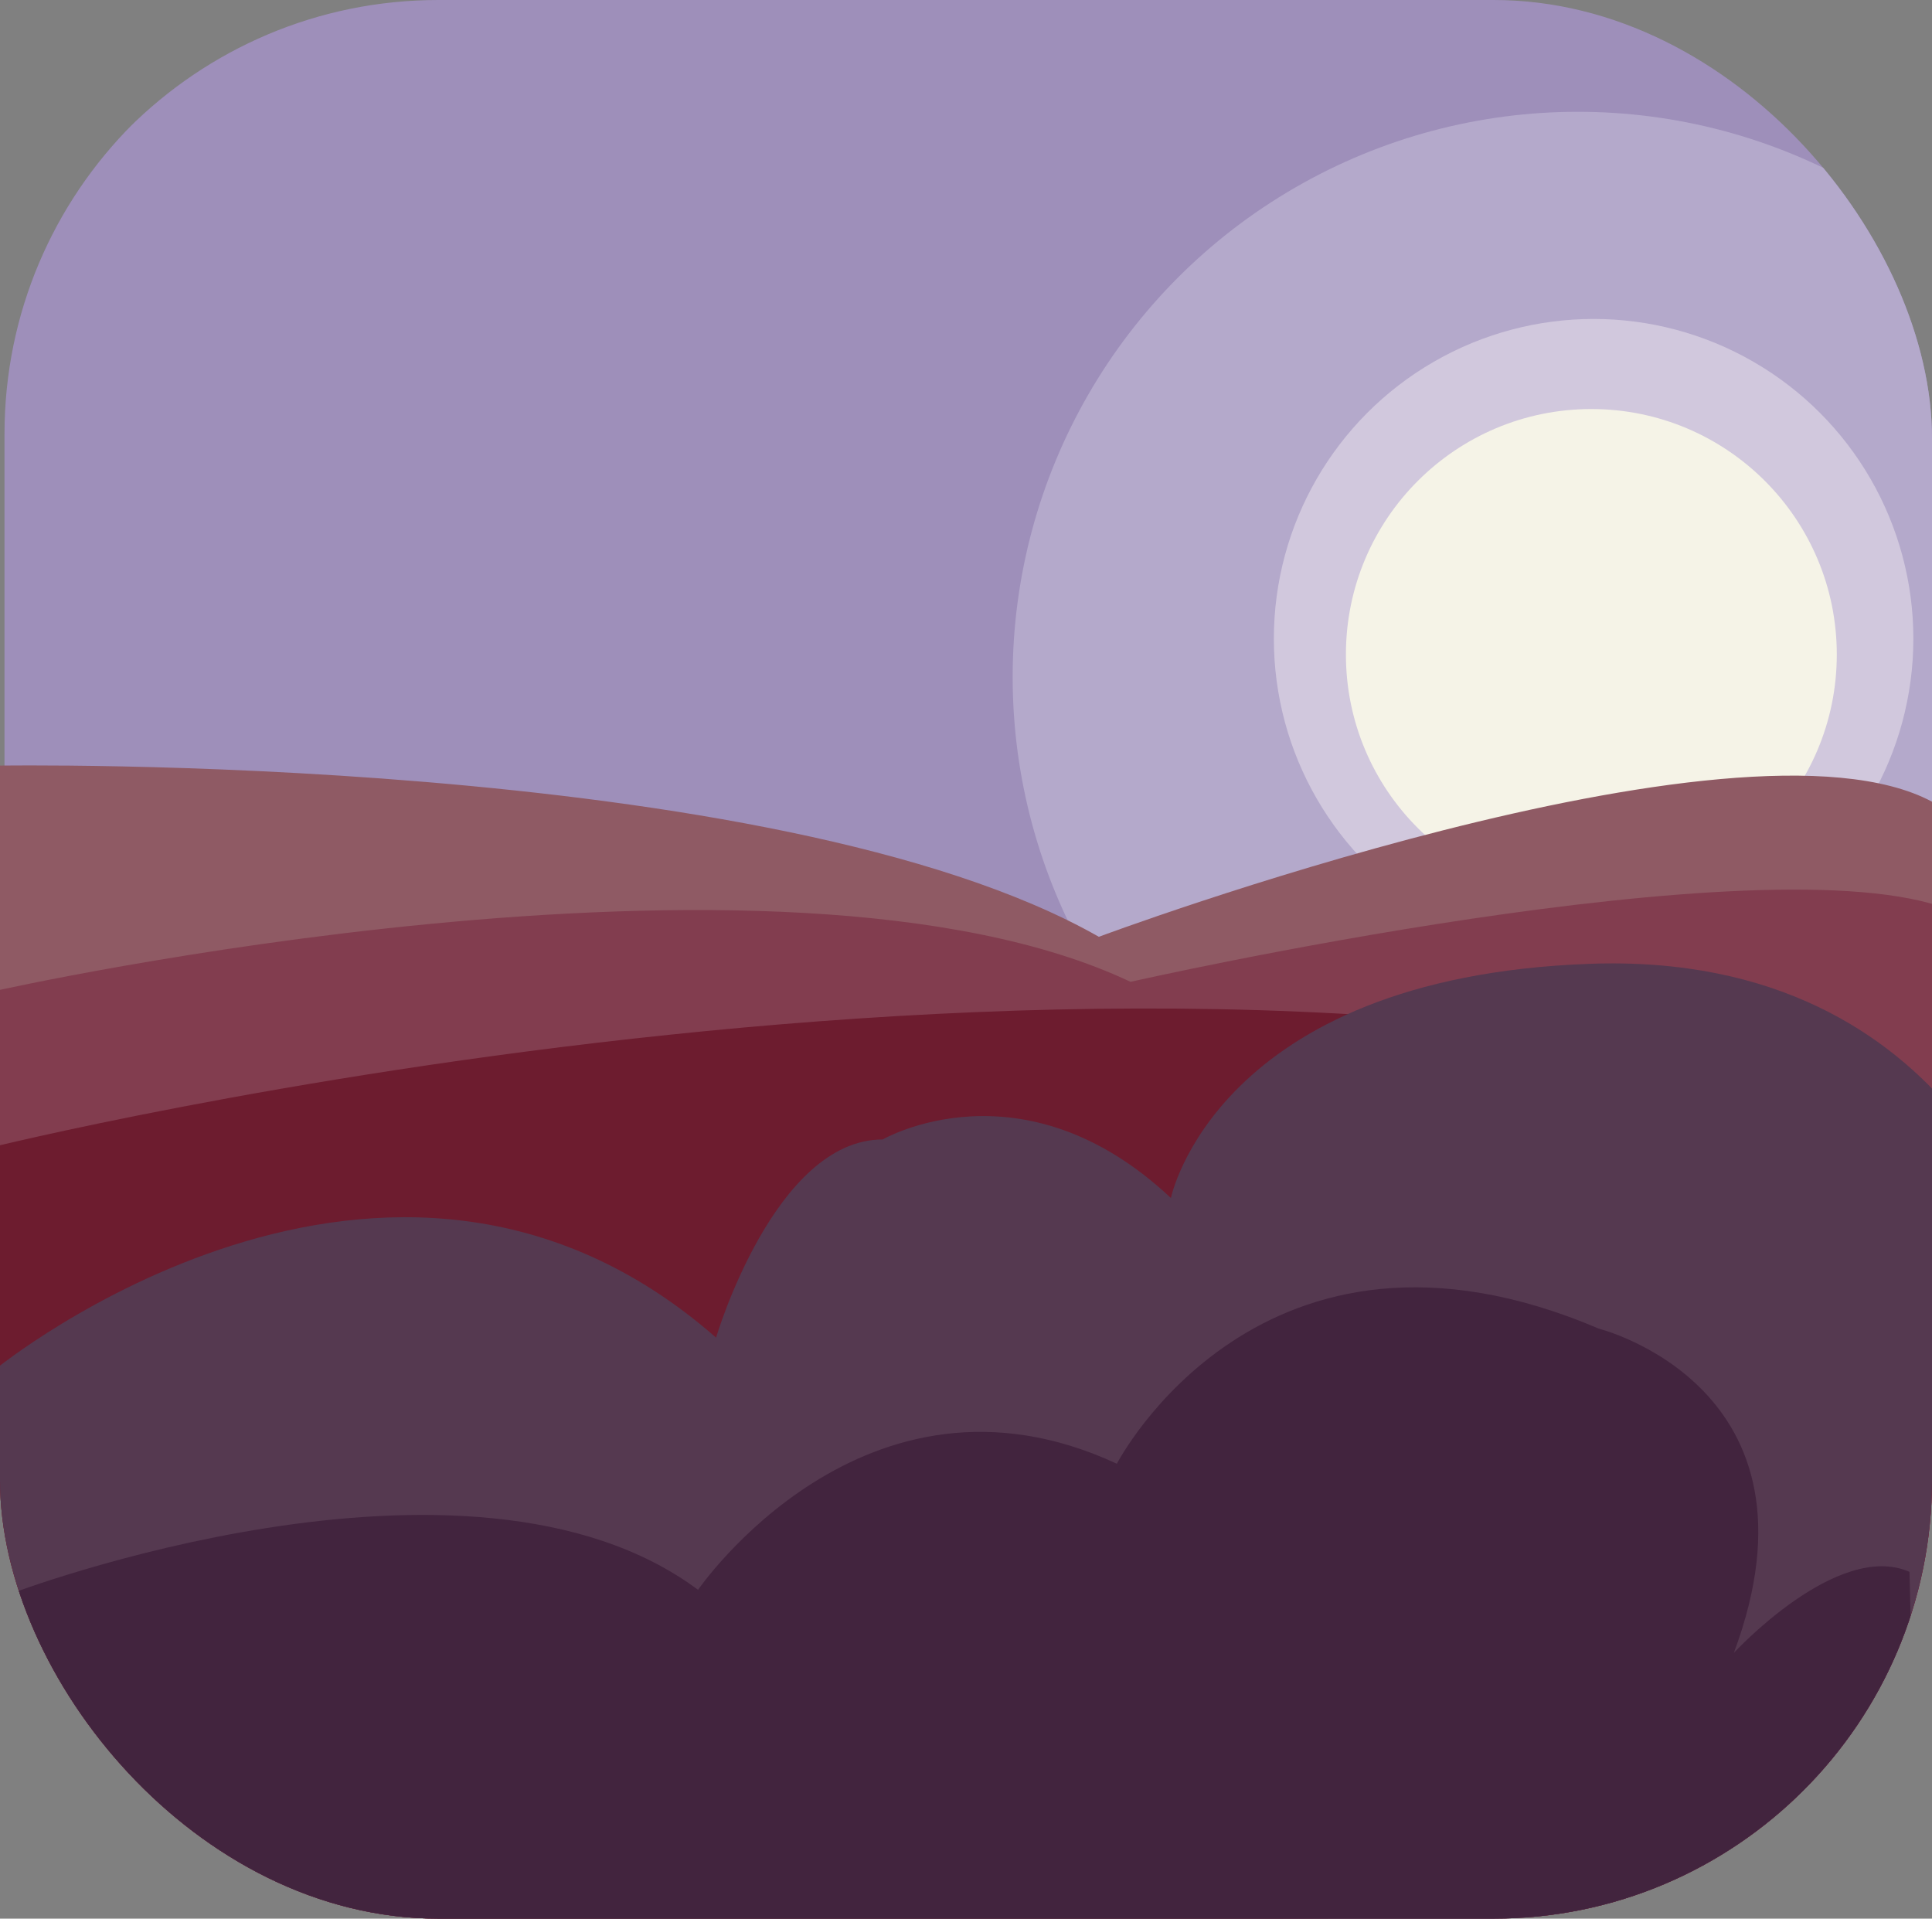 <?xml version="1.0" encoding="UTF-8"?>
<svg id="uuid-f0cbe846-49c1-4d59-8fc5-aad1872dc158" data-name="Layer 2" xmlns="http://www.w3.org/2000/svg" xmlns:xlink="http://www.w3.org/1999/xlink" viewBox="0 0 429 426">
  <rect x="0" y="0" width="429" height="426" fill="#808080" stroke="none"/>
  <defs>
    <style>
      .uuid-6be4792d-7d4d-4976-89da-d380f232a782 {
        fill: #b4a9cb;
      }

      .uuid-6be4792d-7d4d-4976-89da-d380f232a782, .uuid-8694babd-b1f8-431c-80e2-a7f8270f34cf, .uuid-67fcd4f4-eb22-4d85-807a-9320b48911f7, .uuid-c99e7c44-aa96-4318-85af-8b2339b31c9f, .uuid-55e104d5-59e3-4426-b14b-e3404b7b33d6, .uuid-79224051-5dd8-44aa-b9e2-8cd09f1435ab, .uuid-5a1961d0-600a-4e0b-9c5f-cdad966752f1, .uuid-348a16db-4be7-4d9b-a443-c906943cb511, .uuid-81cf3ab1-09e8-4dfc-bb11-0bfc33e2b73d, .uuid-0b2a3359-5697-40dc-abc1-06fd5f827ee4 {
        stroke-width: 0px;
      }

      .uuid-8694babd-b1f8-431c-80e2-a7f8270f34cf {
        fill: #d1c8dd;
      }

      .uuid-67fcd4f4-eb22-4d85-807a-9320b48911f7 {
        fill: none;
      }

      .uuid-c99e7c44-aa96-4318-85af-8b2339b31c9f {
        fill: #6d1c2f;
      }

      .uuid-55e104d5-59e3-4426-b14b-e3404b7b33d6 {
        fill: #823d4f;
      }

      .uuid-79224051-5dd8-44aa-b9e2-8cd09f1435ab {
        fill: #8f5a64;
      }

      .uuid-5a1961d0-600a-4e0b-9c5f-cdad966752f1 {
        fill: #9e8fba;
      }

      .uuid-348a16db-4be7-4d9b-a443-c906943cb511 {
        fill: #42243e;
      }

      .uuid-81cf3ab1-09e8-4dfc-bb11-0bfc33e2b73d {
        fill: #553950;
      }

      .uuid-0b2a3359-5697-40dc-abc1-06fd5f827ee4 {
        fill: #f5f3e7;
      }

      .uuid-52e6d8aa-805a-4524-b719-c3228efc0431 {
        clip-path: url(#uuid-4e15ed68-01c7-49a8-b262-3846ae107619);
      }
    </style>
    <clipPath id="uuid-4e15ed68-01c7-49a8-b262-3846ae107619">
      <rect class="uuid-67fcd4f4-eb22-4d85-807a-9320b48911f7" width="429" height="426" rx="97.34" ry="97.34"/>
    </clipPath>
  </defs>
  <g id="uuid-f77d73a0-48b4-4d12-a063-d5463f96edcc" data-name="Layer 3">
    <g class="uuid-52e6d8aa-805a-4524-b719-c3228efc0431">
      <rect class="uuid-5a1961d0-600a-4e0b-9c5f-cdad966752f1" x="1" y="-1" width="429" height="426" rx="97.34" ry="97.34"/>
      <circle class="uuid-6be4792d-7d4d-4976-89da-d380f232a782" cx="350.36" cy="150.32" r="125.5"/>
      <circle class="uuid-8694babd-b1f8-431c-80e2-a7f8270f34cf" cx="353.86" cy="141.82" r="71"/>
      <circle class="uuid-0b2a3359-5697-40dc-abc1-06fd5f827ee4" cx="353.36" cy="145.32" r="54.5"/>
      <path class="uuid-79224051-5dd8-44aa-b9e2-8cd09f1435ab" d="M-1,170s173-3,245,38c0,0,142-53,185-30l3,250-429-1L-1,170Z"/>
      <path class="uuid-55e104d5-59e3-4426-b14b-e3404b7b33d6" d="M-1,220s173.78-39,252.03-2c0,0,141.26-32,181.91-16l4.06,226L-1,430v-210Z"/>
      <path class="uuid-c99e7c44-aa96-4318-85af-8b2339b31c9f" d="M-3,255s261-65,430-7l5,177-443,3L-3,255Z"/>
      <path class="uuid-81cf3ab1-09e8-4dfc-bb11-0bfc33e2b73d" d="M-1,304s87-71,160-7c0,0,13-44,37-44,0,0,31-18,64,13,0,0,10-49,93-52,83-3,100,69,100,69l-13,145L-7,453-1,304Z"/>
      <path class="uuid-348a16db-4be7-4d9b-a443-c906943cb511" d="M2,354s102-39,153-1c0,0,37-54,93-28,0,0,32-62,107-30,0,0,52,13,30,72,0,0,23-25,39-18l2,81-421-1-3-75Z"/>
    </g>
  </g>
</svg>